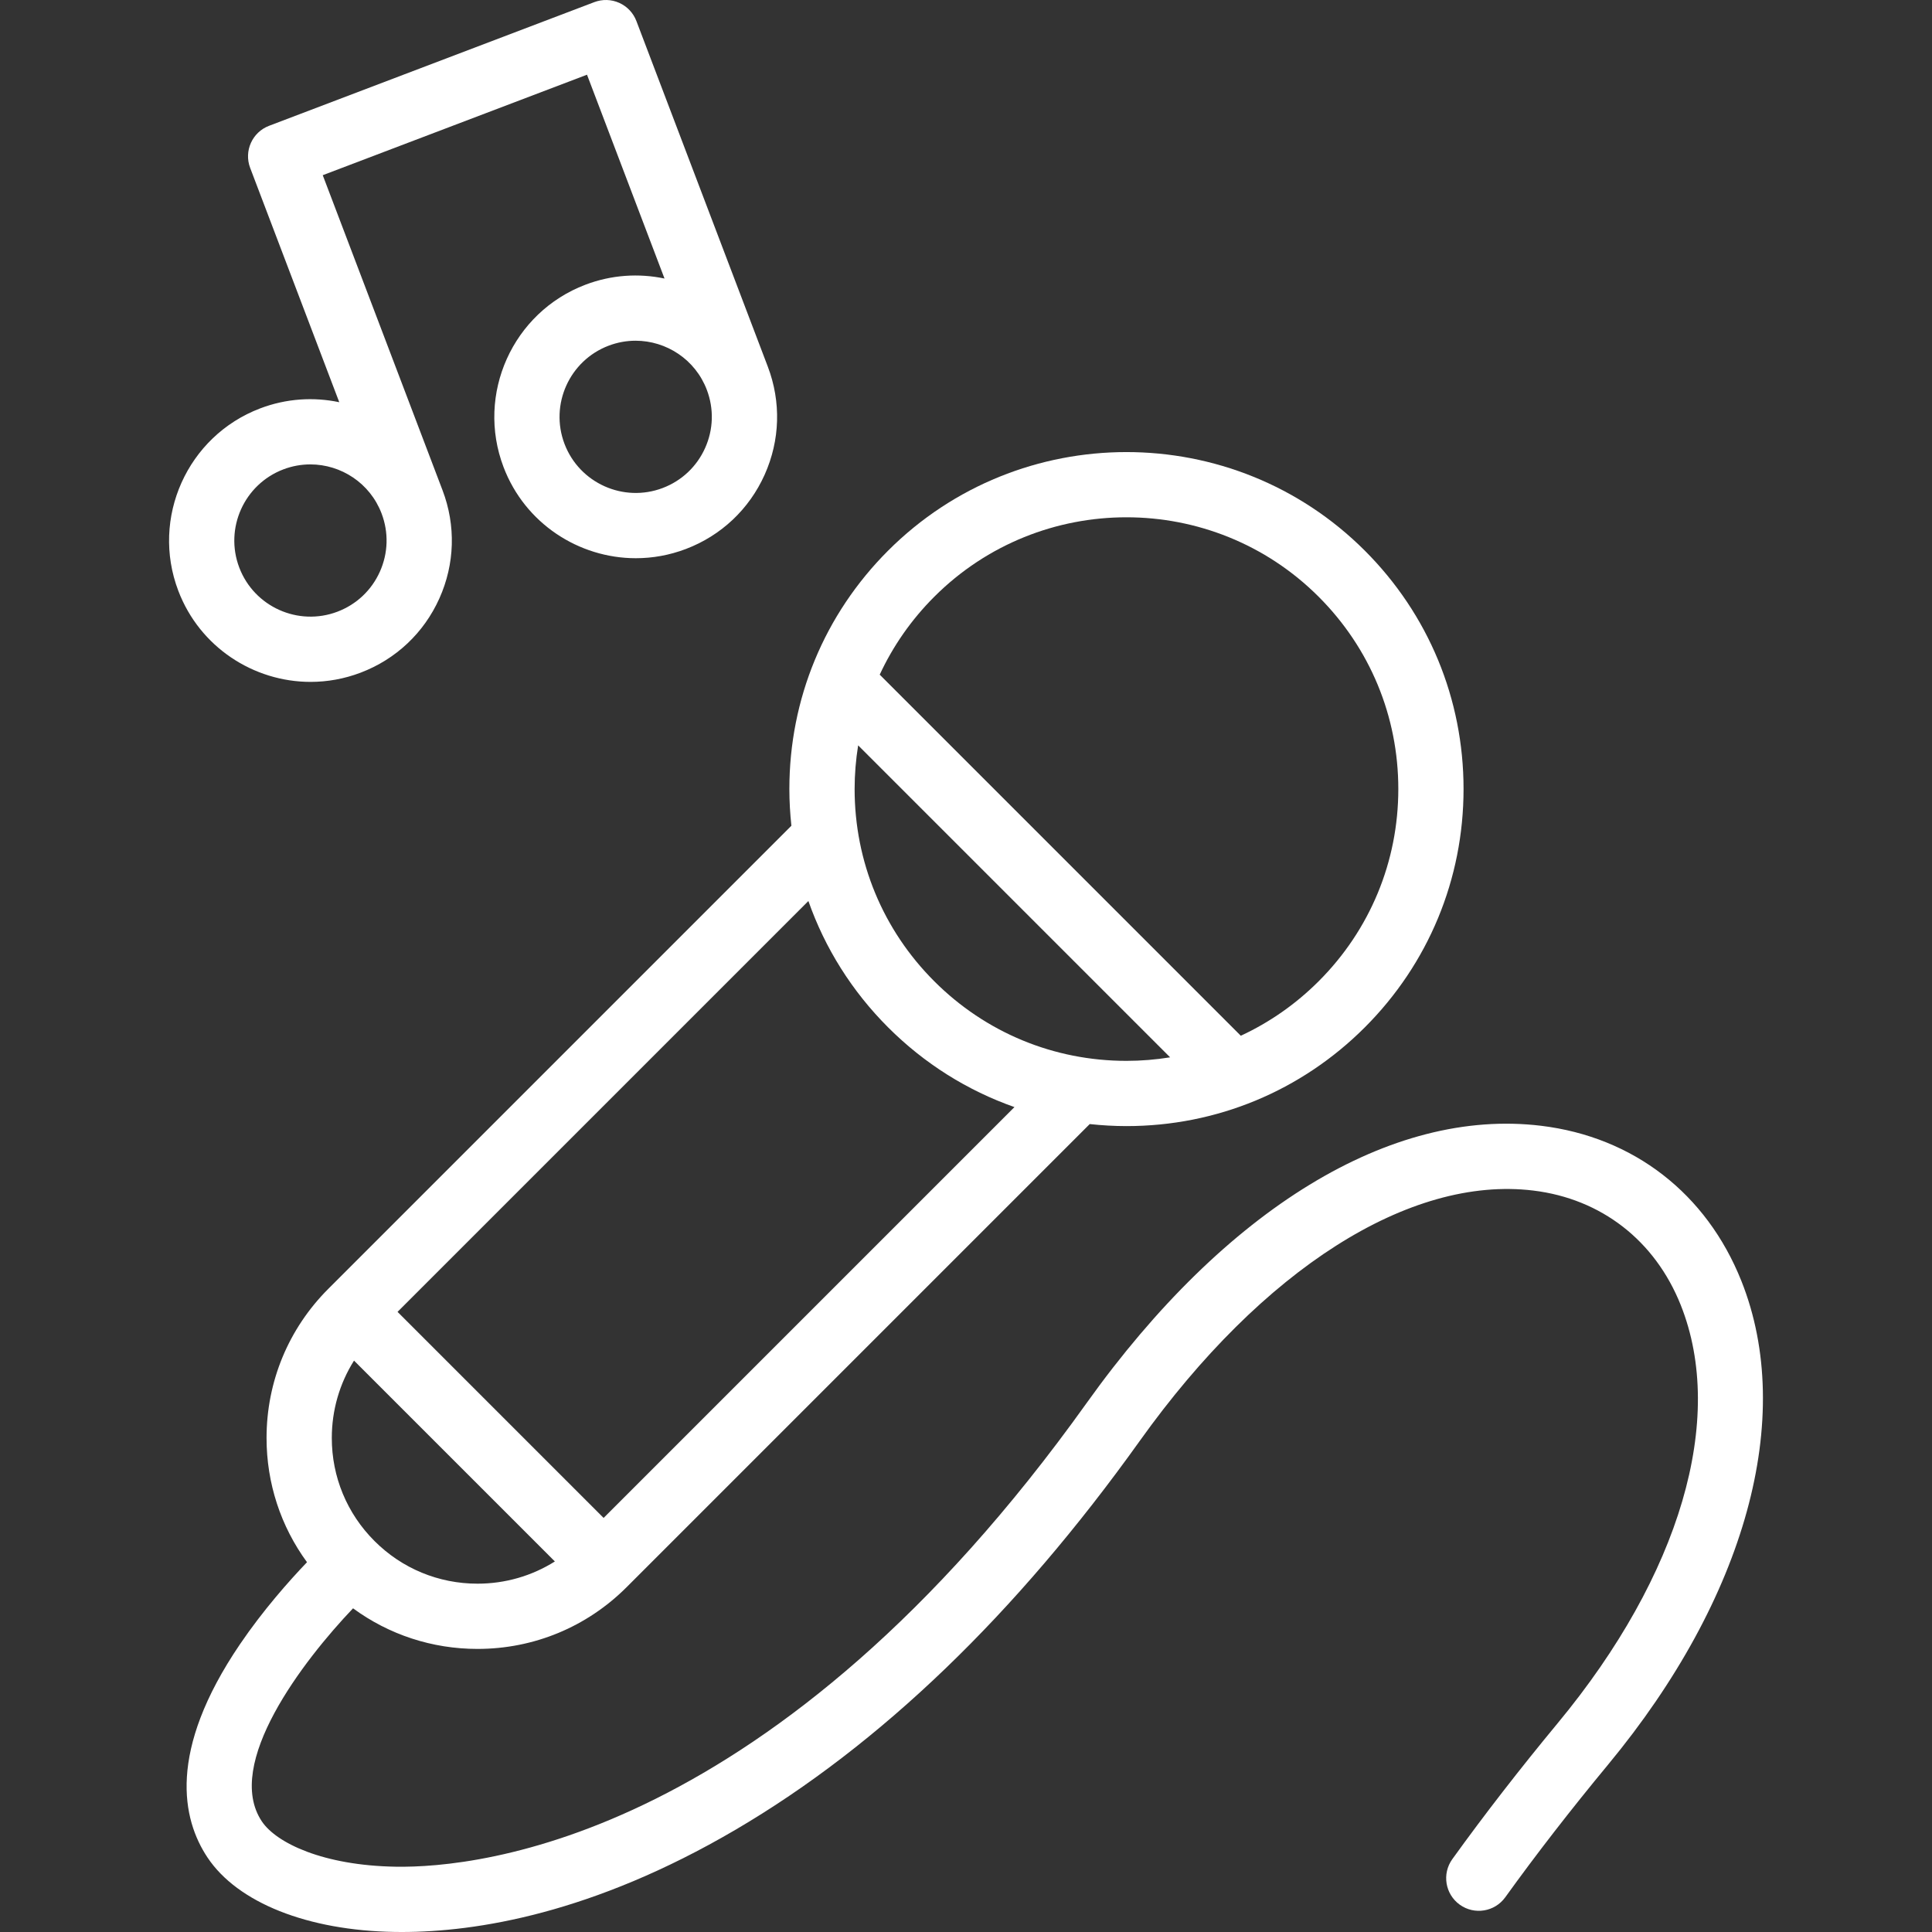 <?xml version="1.0" encoding="iso-8859-1"?>
<!-- Generator: Adobe Illustrator 18.0.0, SVG Export Plug-In . SVG Version: 6.00 Build 0)  -->
<!DOCTYPE svg PUBLIC "-//W3C//DTD SVG 1.1//EN" "http://www.w3.org/Graphics/SVG/1.1/DTD/svg11.dtd">
<svg version="1.1" id="Capa_1" xmlns="http://www.w3.org/2000/svg" xmlns:xlink="http://www.w3.org/1999/xlink" x="0px" y="0px"
	 viewBox="0 0 444.18 444.18" style="fill: white;" xml:space="preserve">
<rect x="0" y="0" width="444.18" height="444.18" fill="#333333" stroke="none"/>
<g>
	<path d="M400.348,294.485c-8.014-20.093-24.798-33.091-46.049-35.662c-34.474-4.172-72.55,19.051-104.452,63.713
		C178.301,422.701,110.164,429.493,90.976,429.168c-16.64-0.268-27.452-5.433-30.785-10.433
		c-8.769-13.154,9.513-36.94,20.978-48.972c8.255,6.058,18.181,9.334,28.613,9.334c12.955,0,25.134-5.045,34.294-14.206
		l106.461-106.46c2.786,0.3,5.602,0.467,8.444,0.467c20.7,0,40.162-8.062,54.801-22.7c14.638-14.638,22.699-34.1,22.699-54.801
		c0-20.701-8.062-40.163-22.699-54.801c-30.219-30.217-79.385-30.215-109.602,0c-14.638,14.638-22.699,34.1-22.699,54.801
		c0,2.842,0.167,5.658,0.467,8.444L75.488,296.304c-9.161,9.16-14.206,21.339-14.206,34.294c0,10.412,3.265,20.319,9.3,28.564
		c-4.132,4.317-10.097,11.035-15.416,18.867c-16.741,24.653-13.295,40.269-7.456,49.027c6.927,10.392,23.011,16.788,43.023,17.11
		c0.541,0.009,1.089,0.013,1.651,0.013c17.095,0,43.821-4.224,76.704-23.5c33.207-19.465,64.485-49.552,92.964-89.424
		c28.193-39.471,62.012-60.985,90.444-57.541c15.637,1.891,27.999,11.487,33.918,26.327c10.44,26.179-0.117,62.094-28.242,96.072
		c-8.815,10.649-16.981,21.185-24.273,31.314c-2.42,3.362-1.656,8.049,1.705,10.469s8.049,1.657,10.469-1.705
		c7.096-9.856,15.054-20.123,23.654-30.513C401.406,367.408,412.853,325.841,400.348,294.485z M86.095,354.286
		c-6.327-6.327-9.812-14.74-9.812-23.688c0-6.392,1.787-12.505,5.108-17.785l46.177,46.177c-5.28,3.322-11.394,5.108-17.785,5.108
		C100.835,364.098,92.422,360.613,86.095,354.286z M214.788,225.593c-11.805-11.805-18.306-27.5-18.306-44.194
		c0-3.396,0.283-6.747,0.811-10.036l71.725,71.725c-3.289,0.528-6.64,0.811-10.036,0.811
		C242.288,243.899,226.593,237.397,214.788,225.593z M214.788,137.204c12.185-12.184,28.189-18.276,44.194-18.276
		s32.01,6.092,44.193,18.276c11.806,11.805,18.307,27.5,18.307,44.194s-6.501,32.39-18.307,44.194
		c-5.276,5.276-11.333,9.484-17.905,12.534l-83.017-83.017C205.304,148.537,209.512,142.48,214.788,137.204z M204.182,236.199
		c8.337,8.337,18.243,14.533,29.047,18.329l-94.455,94.455l-47.376-47.376l94.455-94.456
		C189.649,217.956,195.844,227.862,204.182,236.199z"/>
	<path d="M71.404,156.771c3.832,0,7.727-0.683,11.515-2.124c8.114-3.085,14.542-9.146,18.097-17.065s3.815-16.75,0.729-24.864
		L74.201,40.279l60.756-23.103l17.82,46.862c-5.879-1.236-12.163-0.87-18.183,1.419c-16.75,6.37-25.195,25.179-18.826,41.93
		c4.929,12.961,17.306,20.95,30.414,20.95c3.832,0,7.727-0.683,11.515-2.124c8.114-3.085,14.542-9.146,18.097-17.065
		s3.815-16.75,0.729-24.864l-30.211-79.45c-0.707-1.859-2.124-3.362-3.938-4.176s-3.879-0.875-5.738-0.168L61.859,28.924
		c-3.872,1.472-5.817,5.804-4.345,9.676L78,92.472c-5.879-1.236-12.163-0.869-18.183,1.419c-16.75,6.37-25.195,25.179-18.826,41.93
		C45.919,148.782,58.296,156.771,71.404,156.771z M162.109,103.004c-1.915,4.264-5.375,7.528-9.745,9.189
		c-9.021,3.428-19.147-1.118-22.578-10.137c-3.429-9.02,1.118-19.148,10.137-22.578c2.041-0.776,4.137-1.144,6.201-1.144
		c7.058,0,13.723,4.302,16.377,11.281C164.163,93.985,164.024,98.739,162.109,103.004z M65.148,107.912
		c2.041-0.776,4.137-1.144,6.201-1.144c7.058,0,13.723,4.302,16.377,11.281c1.661,4.37,1.522,9.124-0.393,13.389
		c-1.915,4.264-5.375,7.528-9.745,9.189c-9.021,3.429-19.147-1.118-22.578-10.137C51.582,121.47,56.129,111.342,65.148,107.912z"/>
</g>
<g>
</g>
<g>
</g>
<g>
</g>
<g>
</g>
<g>
</g>
<g>
</g>
<g>
</g>
<g>
</g>
<g>
</g>
<g>
</g>
<g>
</g>
<g>
</g>
<g>
</g>
<g>
</g>
<g>
</g>
</svg>
